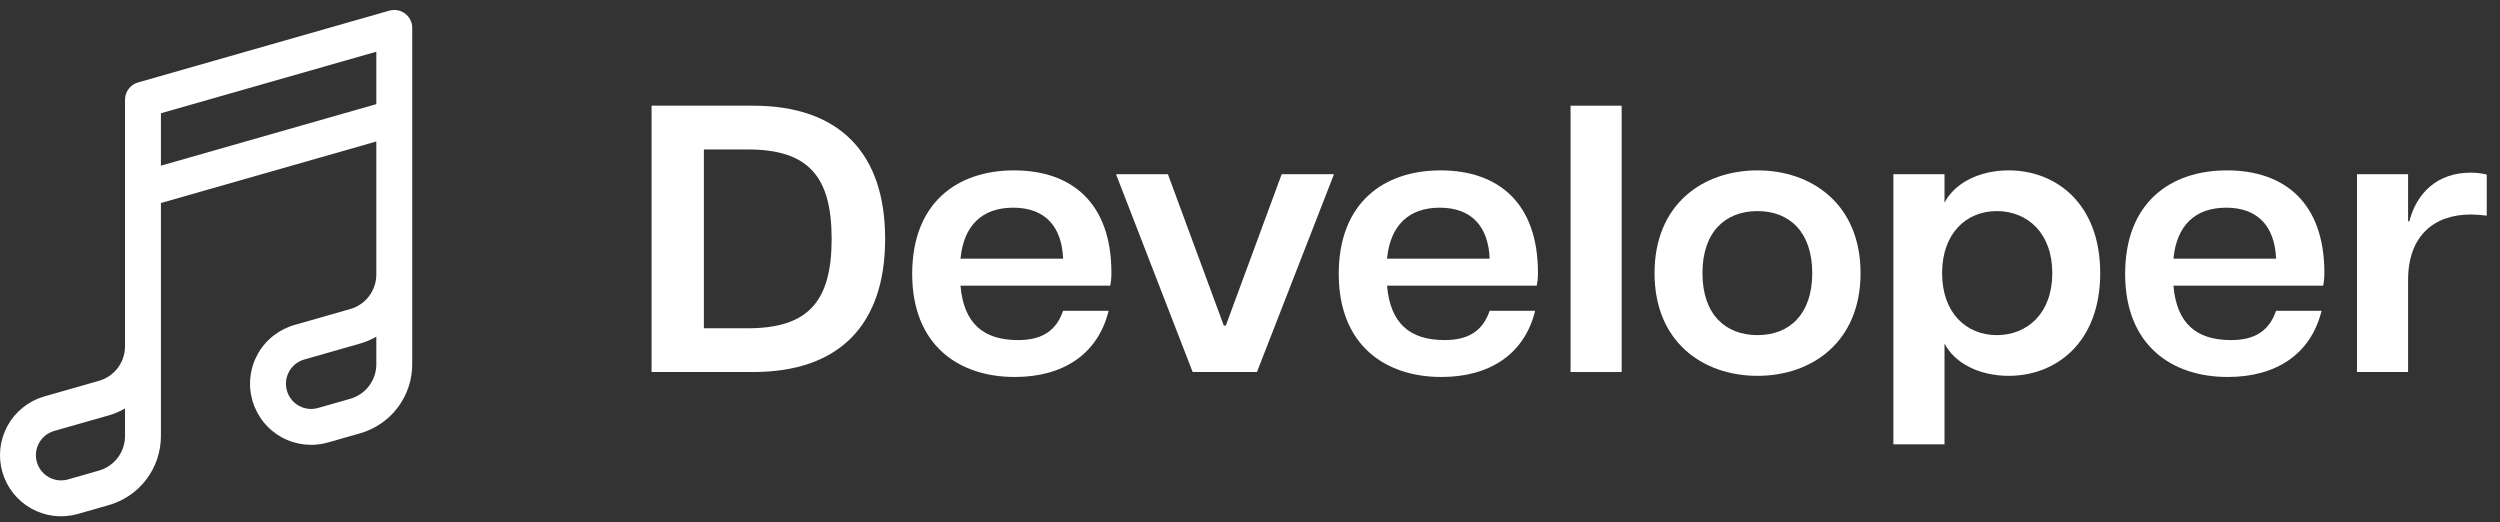 <svg width="158" height="33" viewBox="0 0 158 33" fill="none" xmlns="http://www.w3.org/2000/svg">
<rect x="0" y="0" width="158" height="33" fill="#333333" stroke="none"/>
<path fill-rule="evenodd" clip-rule="evenodd" d="M25.602 0.858C25.886 1.073 26.053 1.408 26.053 1.764V7.412C26.053 7.429 26.053 7.446 26.053 7.463L26.053 23.022C26.053 24.008 25.732 24.967 25.138 25.754C24.544 26.541 23.71 27.113 22.762 27.384L20.773 27.952C20.285 28.098 19.773 28.146 19.267 28.094C18.758 28.041 18.264 27.888 17.814 27.643C17.365 27.397 16.968 27.065 16.649 26.665C16.329 26.265 16.092 25.806 15.951 25.313C15.81 24.821 15.769 24.305 15.83 23.797C15.89 23.288 16.051 22.797 16.303 22.351C16.555 21.905 16.894 21.514 17.299 21.201C17.701 20.889 18.161 20.66 18.652 20.526L22.138 19.53C22.612 19.395 23.029 19.108 23.326 18.715C23.623 18.321 23.784 17.842 23.784 17.349V8.941L10.17 12.83V27.56C10.17 28.546 9.849 29.505 9.255 30.292C8.661 31.079 7.827 31.651 6.879 31.922L4.882 32.492L4.865 32.497C3.886 32.761 2.843 32.628 1.96 32.129C1.078 31.63 0.427 30.803 0.148 29.828C-0.13 28.853 -0.014 27.808 0.472 26.918C0.958 26.028 1.774 25.364 2.745 25.071L2.761 25.066L6.256 24.068C6.73 23.933 7.147 23.646 7.444 23.253C7.74 22.859 7.901 22.38 7.901 21.887V12C7.901 11.982 7.901 11.965 7.901 11.948V6.302C7.901 5.796 8.237 5.35 8.724 5.211L24.607 0.673C24.949 0.576 25.318 0.644 25.602 0.858ZM10.17 10.47L23.784 6.581V3.268L10.17 7.158V10.47ZM7.901 25.816C7.581 26.001 7.238 26.147 6.879 26.25L3.394 27.245C2.997 27.367 2.663 27.64 2.464 28.005C2.263 28.372 2.215 28.803 2.33 29.205C2.445 29.607 2.713 29.948 3.077 30.154C3.439 30.359 3.867 30.414 4.268 30.308L6.256 29.74C6.73 29.605 7.147 29.319 7.444 28.925C7.74 28.532 7.901 28.052 7.901 27.559V25.816ZM23.784 21.278C23.464 21.463 23.121 21.609 22.762 21.712L19.267 22.71L19.25 22.715C19.047 22.77 18.855 22.864 18.689 22.994C18.522 23.123 18.382 23.285 18.278 23.468C18.174 23.652 18.108 23.855 18.083 24.065C18.058 24.274 18.075 24.487 18.133 24.69C18.191 24.893 18.288 25.083 18.421 25.248C18.552 25.413 18.716 25.55 18.901 25.651C19.087 25.752 19.29 25.815 19.5 25.837C19.711 25.859 19.923 25.839 20.125 25.777L20.142 25.773L22.138 25.202C22.612 25.067 23.029 24.781 23.326 24.387C23.623 23.994 23.784 23.514 23.784 23.021V21.278Z" fill="white"/>
<path fill-rule="evenodd" clip-rule="evenodd" d="M47.589 6.68H41.18V23.512H47.589C53.064 23.512 55.941 20.507 55.941 15.096C55.941 9.686 53.064 6.68 47.589 6.68ZM47.261 20.747H44.485V9.446H47.261C51.071 9.446 52.56 11.129 52.56 15.096C52.56 19.064 51.071 20.747 47.261 20.747Z" fill="white"/>
<path fill-rule="evenodd" clip-rule="evenodd" d="M70.241 17.237C70.241 17.549 70.216 17.814 70.166 18.054H60.703C60.905 20.435 62.142 21.493 64.337 21.493C65.876 21.493 66.759 20.892 67.188 19.641H70.065C69.383 22.407 67.163 23.825 64.135 23.825C60.577 23.825 57.65 21.806 57.65 17.309C57.65 12.788 60.527 10.768 64.085 10.768C67.743 10.768 70.241 12.836 70.241 17.237ZM60.703 16.347H67.188C67.112 14.351 66.078 13.125 64.034 13.125C62.091 13.125 60.905 14.231 60.703 16.347Z" fill="white"/>
<path d="M75.376 23.512L70.532 11.008H73.812L77.345 20.579H77.471L81.003 11.008H84.309L79.439 23.512H75.376Z" fill="white"/>
<path fill-rule="evenodd" clip-rule="evenodd" d="M97.199 17.237C97.199 17.549 97.174 17.814 97.123 18.054H87.661C87.863 20.435 89.099 21.493 91.294 21.493C92.834 21.493 93.717 20.892 94.146 19.641H97.022C96.341 22.407 94.121 23.825 91.093 23.825C87.535 23.825 84.608 21.806 84.608 17.309C84.608 12.788 87.484 10.768 91.042 10.768C94.701 10.768 97.199 12.836 97.199 17.237ZM87.661 16.347H94.146C94.07 14.351 93.035 13.125 90.992 13.125C89.049 13.125 87.863 14.231 87.661 16.347Z" fill="white"/>
<path d="M99.259 23.512V6.68H102.489V23.512H99.259Z" fill="white"/>
<path fill-rule="evenodd" clip-rule="evenodd" d="M111.077 23.753C107.62 23.753 104.567 21.613 104.567 17.261C104.567 12.909 107.62 10.768 111.077 10.768C114.509 10.768 117.587 12.909 117.587 17.261C117.587 21.613 114.509 23.753 111.077 23.753ZM111.077 21.18C113.096 21.18 114.534 19.858 114.534 17.261C114.534 14.664 113.096 13.341 111.077 13.341C109.033 13.341 107.595 14.664 107.595 17.261C107.595 19.858 109.033 21.18 111.077 21.18Z" fill="white"/>
<path fill-rule="evenodd" clip-rule="evenodd" d="M126.955 10.768C129.932 10.768 132.733 12.86 132.733 17.261C132.733 21.661 129.932 23.753 126.955 23.753C125.063 23.753 123.523 22.936 122.893 21.709V28.082H119.662V11.009H122.893V12.812C123.523 11.586 125.063 10.768 126.955 10.768ZM126.198 21.18C128.141 21.18 129.705 19.786 129.705 17.261C129.705 14.736 128.141 13.341 126.198 13.341C124.28 13.341 122.741 14.736 122.741 17.261C122.741 19.786 124.28 21.18 126.198 21.18Z" fill="white"/>
<path fill-rule="evenodd" clip-rule="evenodd" d="M146.9 17.237C146.9 17.549 146.875 17.814 146.824 18.054H137.362C137.564 20.435 138.8 21.493 140.995 21.493C142.535 21.493 143.418 20.892 143.847 19.641H146.723C146.042 22.407 143.822 23.825 140.794 23.825C137.236 23.825 134.309 21.806 134.309 17.309C134.309 12.788 137.185 10.768 140.743 10.768C144.402 10.768 146.9 12.836 146.9 17.237ZM137.362 16.347H143.847C143.771 14.351 142.737 13.125 140.693 13.125C138.75 13.125 137.564 14.231 137.362 16.347Z" fill="white"/>
<path d="M156.152 10.912C156.531 10.912 156.859 10.96 157.162 11.033V13.629C156.783 13.581 156.43 13.557 156.152 13.557C153.831 13.557 152.191 14.904 152.191 17.693V23.512H148.961V11.008H152.191V13.99H152.267C152.746 12.163 154.058 10.912 156.152 10.912Z" fill="white"/>
</svg>
